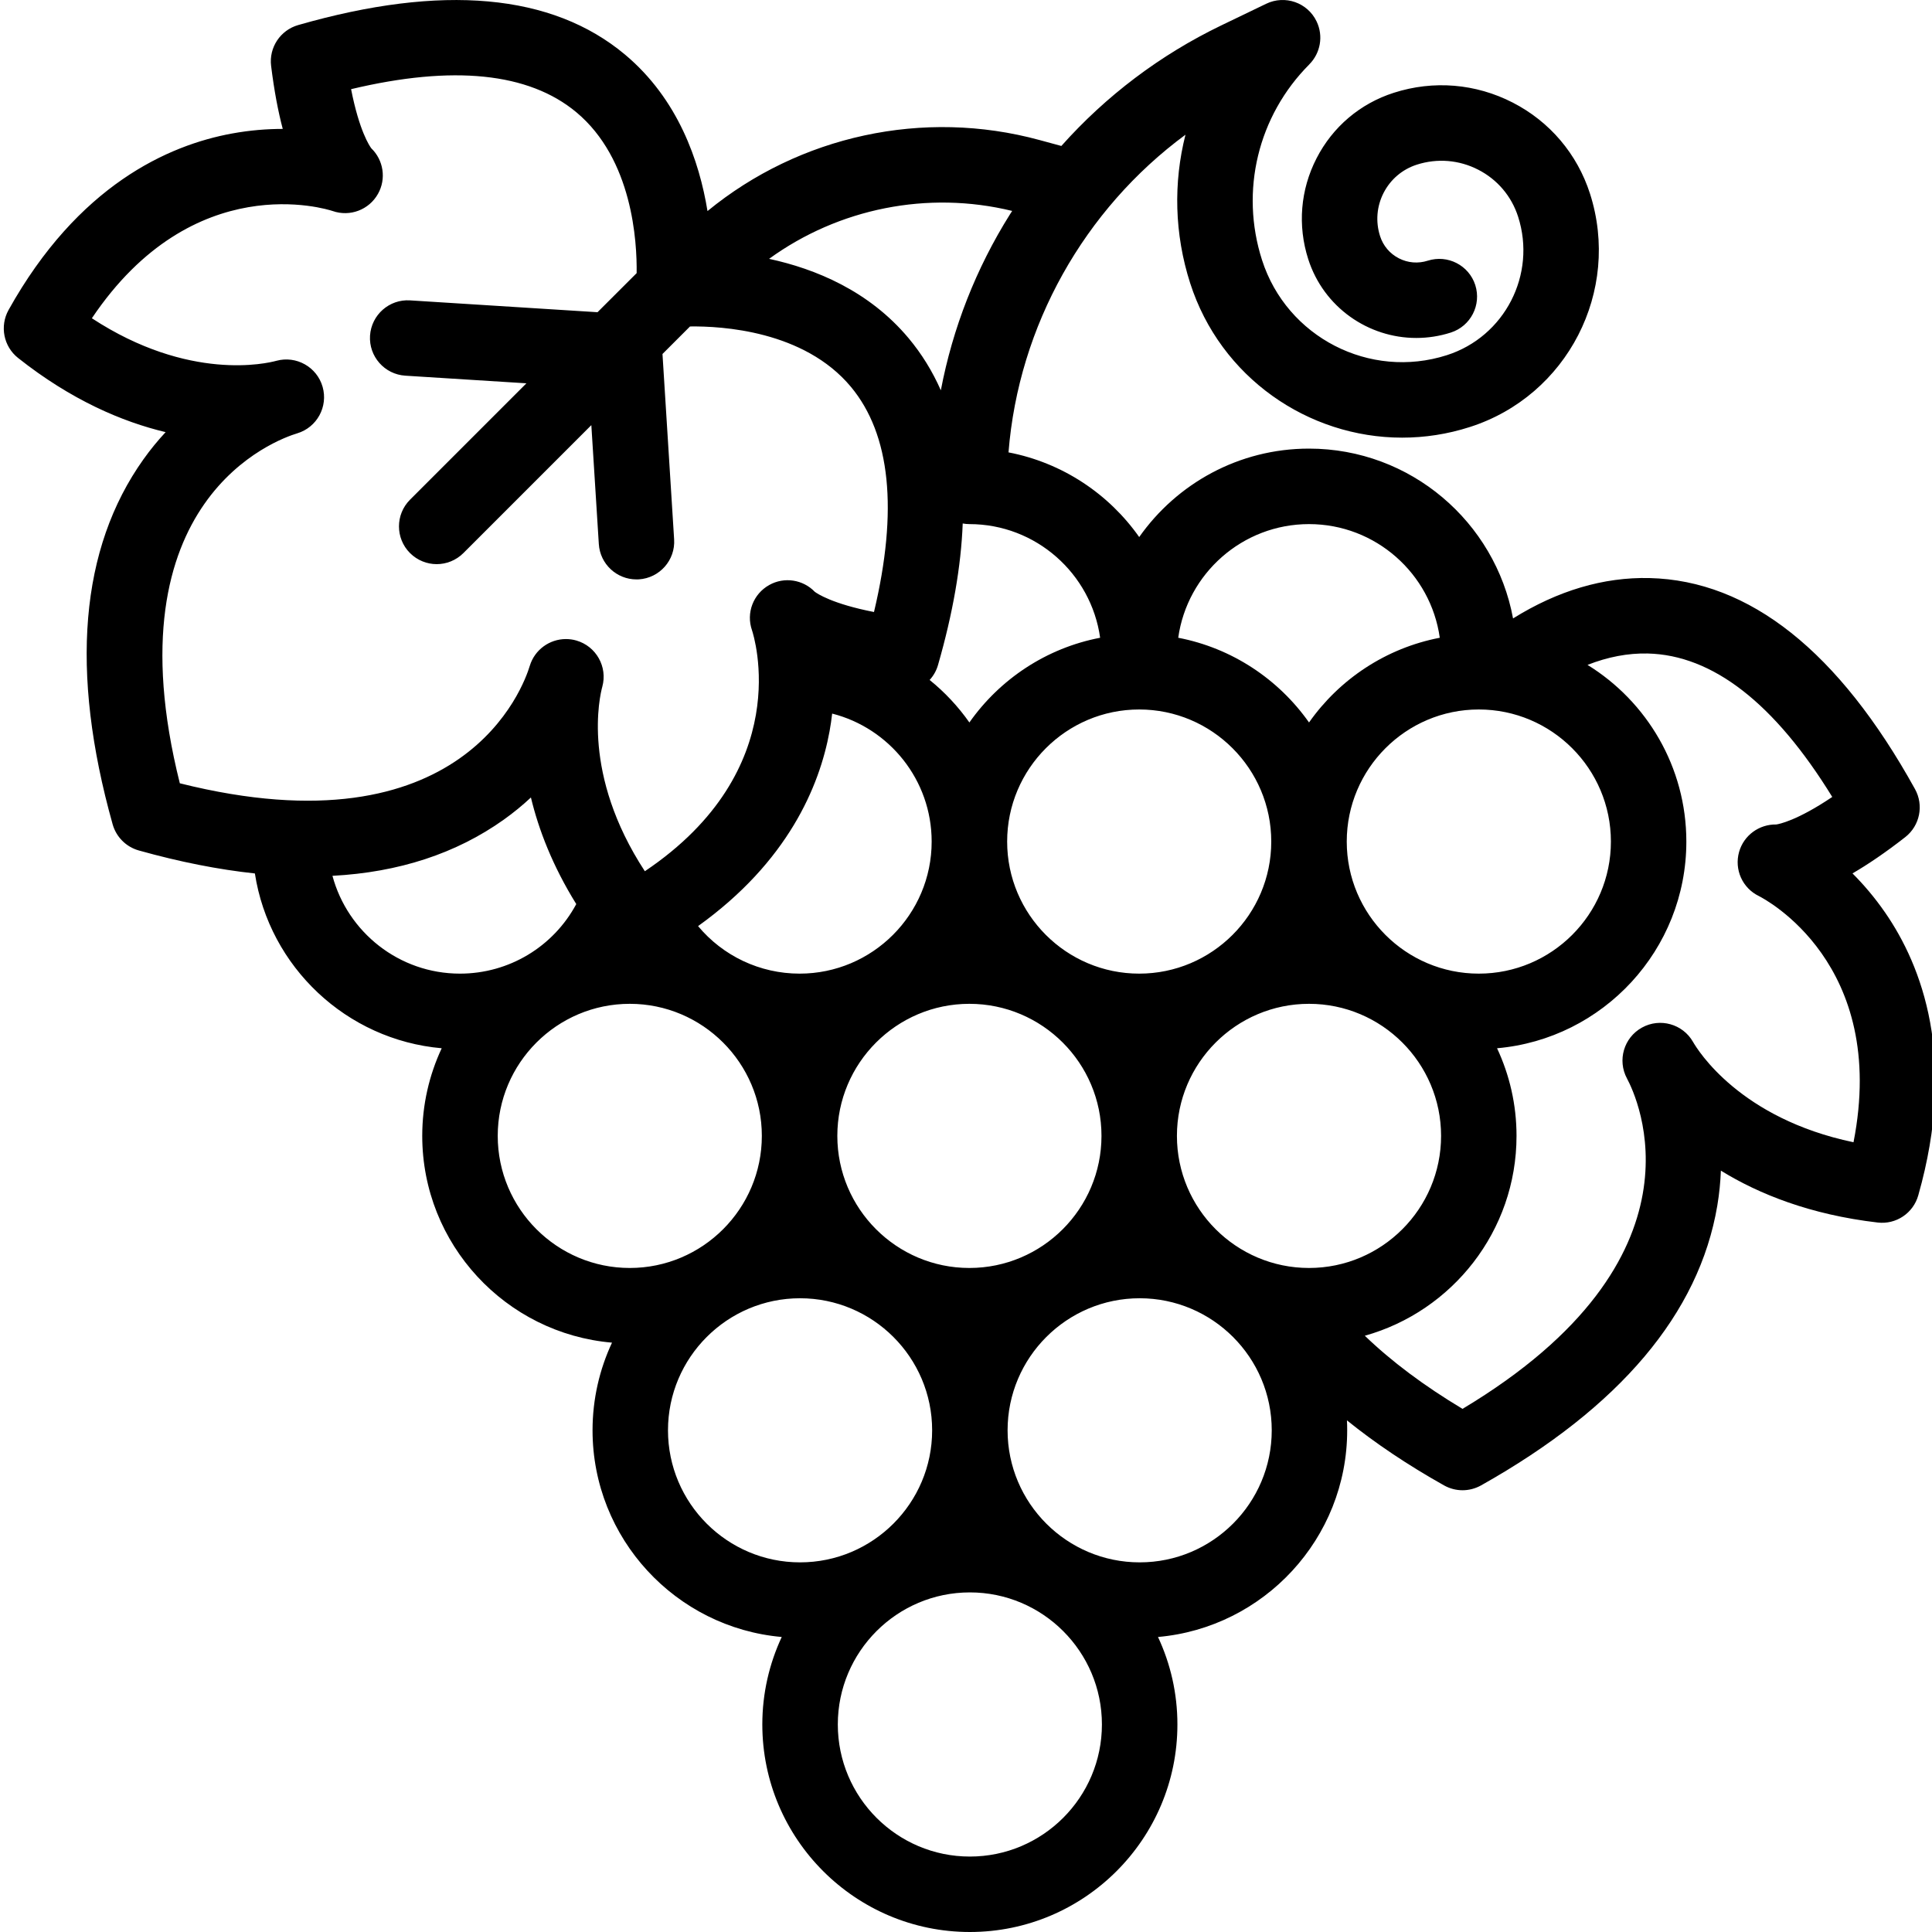 <svg width="40" height="40" viewBox="0 0 40 40" fill="none" xmlns="http://www.w3.org/2000/svg">
<path d="M39.032 18.897C38.812 18.578 38.579 18.308 38.354 18.083C38.671 17.898 39.034 17.654 39.447 17.331C39.749 17.094 39.834 16.673 39.648 16.337C38.071 13.487 36.221 12.018 34.151 11.968C33.201 11.946 32.252 12.227 31.326 12.804C30.957 10.806 29.204 9.288 27.101 9.288C25.649 9.288 24.364 10.013 23.586 11.119C22.956 10.224 21.994 9.58 20.88 9.366C21.088 6.746 22.448 4.334 24.544 2.789C24.292 3.781 24.314 4.843 24.641 5.862C25.268 7.814 27.082 9.061 29.03 9.061C29.495 9.061 29.969 8.99 30.434 8.84C32.451 8.193 33.565 6.026 32.919 4.009C32.655 3.188 32.087 2.518 31.32 2.124C30.553 1.73 29.678 1.657 28.857 1.921C28.16 2.144 27.592 2.626 27.258 3.277C26.923 3.928 26.862 4.67 27.086 5.367C27.405 6.362 28.329 6.998 29.323 6.997C29.56 6.997 29.801 6.961 30.038 6.885C30.449 6.753 30.675 6.314 30.544 5.902C30.412 5.492 29.972 5.266 29.561 5.397C29.361 5.461 29.149 5.444 28.962 5.348C28.775 5.252 28.637 5.089 28.573 4.889C28.477 4.59 28.503 4.271 28.647 3.991C28.791 3.712 29.035 3.505 29.334 3.409C29.758 3.273 30.21 3.31 30.606 3.514C31.002 3.717 31.295 4.063 31.431 4.487C31.815 5.683 31.154 6.969 29.957 7.353C28.359 7.865 26.642 6.982 26.129 5.384C25.669 3.952 26.045 2.399 27.108 1.333C27.108 1.333 27.108 1.333 27.108 1.332C27.335 1.104 27.406 0.749 27.258 0.442C27.071 0.053 26.604 -0.11 26.215 0.078L25.283 0.527C24.02 1.136 22.898 1.985 21.974 3.022L21.521 2.899C19.119 2.245 16.551 2.809 14.648 4.37C14.48 3.339 14.041 2.052 12.94 1.13C11.432 -0.132 9.156 -0.338 6.173 0.519C5.804 0.625 5.566 0.983 5.613 1.364C5.677 1.884 5.76 2.314 5.854 2.669C5.853 2.669 5.853 2.669 5.852 2.669C5.534 2.669 5.179 2.695 4.799 2.765C3.485 3.006 1.617 3.835 0.177 6.418C-0.009 6.753 0.074 7.173 0.374 7.411C1.476 8.284 2.529 8.732 3.429 8.947C3.271 9.117 3.116 9.304 2.969 9.511C1.657 11.354 1.443 13.896 2.332 17.066C2.406 17.329 2.611 17.534 2.874 17.608C3.72 17.845 4.521 18.003 5.277 18.084C5.576 20.019 7.172 21.53 9.145 21.703C8.887 22.255 8.742 22.87 8.742 23.517C8.742 25.763 10.474 27.61 12.671 27.798C12.413 28.35 12.268 28.965 12.268 29.613C12.268 31.854 13.993 33.699 16.185 33.892C15.928 34.443 15.783 35.056 15.783 35.703C15.783 38.073 17.711 40 20.08 40C22.449 40 24.377 38.073 24.377 35.703C24.377 35.056 24.233 34.443 23.975 33.892C26.167 33.699 27.892 31.854 27.892 29.613C27.892 29.544 27.891 29.476 27.887 29.407C28.474 29.881 29.145 30.331 29.898 30.754C30.017 30.82 30.148 30.854 30.28 30.854C30.412 30.854 30.544 30.82 30.663 30.754C33.534 29.141 35.179 27.192 35.555 24.961C35.597 24.71 35.62 24.469 35.629 24.237C36.417 24.722 37.478 25.148 38.875 25.311C39.257 25.356 39.612 25.117 39.716 24.748C40.524 21.903 39.79 19.996 39.032 18.897ZM17.175 15.141C17.198 15.016 17.215 14.894 17.229 14.774C18.412 15.075 19.289 16.149 19.289 17.424C19.289 18.932 18.062 20.158 16.555 20.158C15.732 20.158 14.967 19.791 14.453 19.174C16.312 17.84 16.966 16.282 17.175 15.141ZM23.586 14.689C25.093 14.689 26.32 15.916 26.32 17.424C26.32 18.932 25.093 20.158 23.586 20.158C22.078 20.158 20.852 18.932 20.852 17.424C20.852 15.916 22.078 14.689 23.586 14.689ZM20.07 20.783C21.578 20.783 22.805 22.01 22.805 23.517C22.805 25.025 21.578 26.252 20.07 26.252C18.562 26.252 17.336 25.025 17.336 23.517C17.336 22.01 18.562 20.783 20.07 20.783ZM27.102 26.252C25.594 26.252 24.367 25.025 24.367 23.517C24.367 22.01 25.594 20.783 27.102 20.783C28.609 20.783 29.836 22.01 29.836 23.517C29.836 25.025 28.609 26.252 27.102 26.252ZM27.883 17.424C27.883 15.916 29.109 14.689 30.617 14.689C32.125 14.689 33.352 15.916 33.352 17.424C33.352 18.932 32.125 20.158 30.617 20.158C29.109 20.158 27.883 18.932 27.883 17.424ZM27.102 10.851C28.48 10.851 29.623 11.876 29.809 13.204C28.694 13.418 27.731 14.063 27.102 14.958C26.471 14.063 25.509 13.418 24.394 13.204C24.58 11.876 25.723 10.851 27.102 10.851ZM22.777 13.204C21.663 13.417 20.7 14.062 20.07 14.958C19.838 14.628 19.561 14.331 19.247 14.078C19.326 13.992 19.387 13.886 19.421 13.767C19.728 12.699 19.898 11.722 19.932 10.838C19.977 10.846 20.023 10.851 20.07 10.851C21.448 10.851 22.591 11.876 22.777 13.204ZM20.956 4.367C20.942 4.39 20.926 4.412 20.912 4.435C20.207 5.557 19.724 6.793 19.479 8.081C19.305 7.686 19.082 7.325 18.81 7C17.991 6.022 16.883 5.566 15.923 5.359C17.362 4.315 19.207 3.94 20.956 4.367ZM6.153 8.972C6.562 8.849 6.797 8.42 6.679 8.008C6.561 7.597 6.134 7.358 5.722 7.47C5.53 7.523 3.914 7.906 1.902 6.589C4.007 3.457 6.769 4.33 6.887 4.369C7.245 4.494 7.641 4.344 7.826 4.013C8.001 3.702 7.94 3.314 7.687 3.07C7.652 3.023 7.438 2.711 7.269 1.846C9.38 1.343 10.945 1.503 11.93 2.322C13.098 3.294 13.19 5.007 13.181 5.655L12.371 6.464L8.49 6.219C8.061 6.191 7.689 6.518 7.661 6.949C7.634 7.379 7.961 7.751 8.392 7.778L10.899 7.936L8.489 10.346C8.184 10.651 8.184 11.146 8.489 11.451C8.642 11.603 8.842 11.68 9.041 11.68C9.241 11.68 9.441 11.603 9.594 11.451L12.243 8.802L12.398 11.264C12.424 11.678 12.768 11.996 13.177 11.996C13.194 11.996 13.21 11.996 13.227 11.995C13.658 11.967 13.985 11.596 13.957 11.166L13.716 7.329L14.286 6.759C14.935 6.75 16.647 6.843 17.618 8.01C18.437 8.995 18.597 10.561 18.095 12.671C17.229 12.502 16.917 12.288 16.87 12.253C16.626 11.999 16.238 11.937 15.926 12.112C15.595 12.297 15.444 12.69 15.569 13.048C15.61 13.171 16.483 15.933 13.351 18.038C12.034 16.026 12.417 14.41 12.47 14.218C12.583 13.806 12.343 13.379 11.932 13.261C11.86 13.24 11.787 13.231 11.716 13.231C11.38 13.231 11.07 13.45 10.968 13.787C10.844 14.199 9.608 17.691 3.723 16.217C2.249 10.332 5.741 9.096 6.153 8.972ZM6.883 18.133C8.257 18.06 9.443 17.672 10.429 16.971C10.636 16.823 10.823 16.669 10.992 16.511C11.152 17.177 11.44 17.927 11.931 18.718C11.457 19.6 10.539 20.158 9.523 20.158C8.261 20.158 7.196 19.298 6.883 18.133ZM10.305 23.517C10.305 22.01 11.531 20.783 13.039 20.783C14.546 20.783 15.773 22.01 15.773 23.517C15.773 25.025 14.546 26.252 13.039 26.252C11.531 26.252 10.305 25.025 10.305 23.517ZM13.83 29.613C13.83 28.105 15.057 26.879 16.564 26.879C18.072 26.879 19.299 28.105 19.299 29.613C19.299 31.121 18.072 32.347 16.564 32.347C15.057 32.347 13.83 31.121 13.83 29.613ZM20.08 38.438C18.572 38.438 17.346 37.211 17.346 35.703C17.346 34.195 18.572 32.969 20.08 32.969C21.588 32.969 22.814 34.195 22.814 35.703C22.814 37.211 21.588 38.438 20.08 38.438ZM23.596 32.347C22.088 32.347 20.861 31.121 20.861 29.613C20.861 28.105 22.088 26.879 23.596 26.879C25.104 26.879 26.33 28.105 26.33 29.613C26.33 31.121 25.104 32.347 23.596 32.347ZM38.375 23.649C36.022 23.158 35.151 21.744 35.052 21.571C34.84 21.2 34.368 21.068 33.995 21.275C33.62 21.482 33.482 21.952 33.685 22.329C33.889 22.708 35.484 26.05 30.28 29.169C29.484 28.692 28.808 28.186 28.257 27.655C30.066 27.149 31.398 25.487 31.398 23.517C31.398 22.869 31.253 22.255 30.995 21.703C33.188 21.511 34.914 19.666 34.914 17.424C34.914 15.88 34.095 14.523 32.868 13.766C33.289 13.6 33.706 13.521 34.114 13.53C35.459 13.562 36.742 14.561 37.935 16.5C37.204 16.992 36.832 17.062 36.774 17.07C36.422 17.064 36.103 17.294 36.006 17.638C35.903 18.003 36.075 18.387 36.416 18.552C36.532 18.611 39.102 19.947 38.375 23.649Z" fill="black"/>
</svg>
